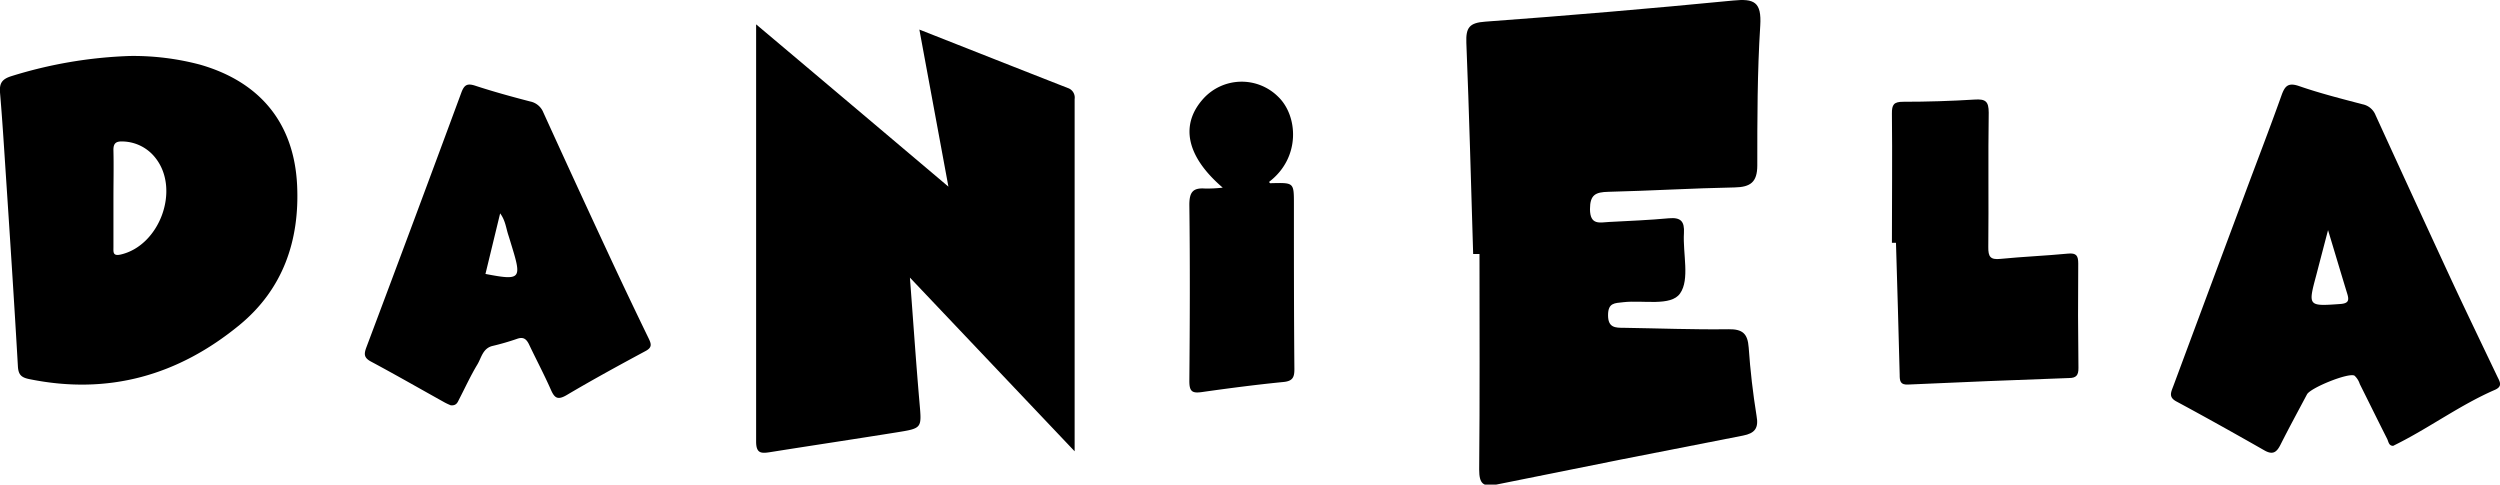 <svg xmlns="http://www.w3.org/2000/svg" viewBox="0 0 473.37 91.76"><g id="Capa_2" data-name="Capa 2"><g id="Capa_1-2" data-name="Capa 1"><path d="M202.2,16.67C193,13.07,183.83,9.44,174.08,5.6l5.5,29.74C167.2,24.88,155.51,15,143.17,4.61c0,26.93,0,53,0,79,0,2.3,1,2.26,2.67,2,8-1.27,16-2.47,24.05-3.76,4.75-.76,4.63-.8,4.22-5.56-.66-7.58-1.17-15.17-1.82-23.73l31.19,32.89c0-22.79,0-44.74,0-66.7A1.9,1.9,0,0,0,202.2,16.67Z"/><path d="M115,47.62q-6.12-13.14-12.13-26.35a3.4,3.4,0,0,0-2.5-2.06c-3.5-.91-7-1.87-10.44-3-1.42-.45-2-.17-2.54,1.23q-8.93,24.17-18,48.28c-.48,1.28-.53,2,.85,2.74,4.71,2.52,9.34,5.18,14,7.77a11.84,11.84,0,0,0,1.13.52c1.1.08,1.29-.62,1.59-1.2,1.13-2.18,2.16-4.44,3.43-6.54.76-1.26,1-3,2.8-3.49a47.22,47.22,0,0,0,4.68-1.35c1.2-.44,1.78,0,2.28,1,1.37,2.89,2.87,5.71,4.16,8.63.7,1.59,1.3,2,3,1,4.9-2.9,9.9-5.63,14.92-8.33,1.22-.65,1.13-1.26.64-2.29Q118.87,55.95,115,47.62ZM91.92,51.87,94.7,40.4c1,1.34,1.12,2.8,1.55,4.1.25.77.48,1.56.72,2.34C98.81,52.85,98.53,53.14,91.92,51.87Z"/><path d="M472.83,71.23c-2.86-6-5.76-12-8.56-18Q457,37.54,449.81,21.81a3.34,3.34,0,0,0-2.45-2.06c-4-1.05-8.07-2.08-12-3.44-2.15-.75-2.74,0-3.39,1.83-2.25,6.31-4.67,12.55-7,18.83q-6.72,18-13.44,36.09c-.45,1.21-1,2.16.65,3,5.57,3,11.09,6.09,16.58,9.22,1.61.92,2.34.34,3.06-1.1,1.61-3.2,3.33-6.35,5-9.5.67-1.26,7.91-4.18,9-3.55a3.66,3.66,0,0,1,1,1.58c1.73,3.45,3.43,6.93,5.18,10.38.26.51.29,1.33,1.14,1.33l1.07-.54c6.13-3.13,11.73-7.23,18.05-10C474,73.18,473.32,72.26,472.83,71.23ZM443.14,57.56C437,58,437,58,438.59,52.07c.68-2.62,1.37-5.24,2.22-8.5,1.37,4.53,2.49,8.3,3.64,12.06C444.83,56.87,444.69,57.45,443.14,57.56Z"/><path d="M393.51,49.92c0-1.49-.33-2.05-1.93-1.9-4.26.41-8.55.58-12.8,1-1.93.2-2.32-.42-2.3-2.24.09-8.49-.05-17,.08-25.45,0-2.15-.62-2.6-2.62-2.48-4.52.28-9.06.42-13.58.42-1.78,0-2.15.55-2.13,2.25.09,8.15,0,16.3,0,24.45H359c.24,8.32.5,16.63.7,24.95,0,1.24.1,2,1.68,1.89q15.19-.69,30.38-1.23c1.38,0,1.81-.54,1.79-1.92Q393.42,59.8,393.51,49.92Z"/><path d="M328.18.1q-23.44,2.28-46.95,4c-3,.21-3.69,1.12-3.58,4,.54,13.31.88,26.63,1.29,40h1.2c0,13.6.07,27.2-.06,40.8,0,2.75.77,3.36,3.37,2.83q23.26-4.73,46.58-9.25c2.26-.44,3-1.42,2.57-3.74-.69-4.28-1.19-8.61-1.49-12.94-.19-2.63-1.15-3.5-3.84-3.46-6.6.09-13.19-.17-19.79-.27-1.62,0-3,0-3-2.38s1.24-2.28,2.91-2.47c3.71-.43,9,.84,10.73-1.66,1.87-2.66.5-7.53.73-11.43.13-2.22-.6-3-2.84-2.8-3.77.35-7.56.5-11.34.7-1.77.1-3.59.65-3.61-2.42,0-2.74,1.06-3.23,3.46-3.29,8-.19,15.95-.68,23.93-.83,3-.06,4.28-1,4.29-4.14,0-8.83,0-17.68.56-26.5C333.58.33,332.12-.29,328.18.1Z"/><path d="M56.26,35.13c-.55-11.8-7-19.62-18.38-22.89A49.38,49.38,0,0,0,24.6,10.6,84.58,84.58,0,0,0,2.12,14.43C.35,15-.12,15.78,0,17.5c.42,4.91.73,9.83,1.05,14.75C1.87,44.62,2.68,57,3.39,69.37c.09,1.57.63,2.1,2.14,2.41,15,3.07,28.21-.7,39.83-10.25C53.6,54.75,56.74,45.53,56.26,35.13ZM22.83,48.2c-1.5.33-1.35-.5-1.35-1.39V37.54h0c0-3,.07-6,0-9-.05-1.46.51-1.82,1.85-1.75A8.07,8.07,0,0,1,29.51,30C34.13,36,30.19,46.54,22.83,48.2Z"/><path d="M240.88,34.68c-.2,0-.52.12-.55-.27,6-4.59,5.43-12.52,1.68-16.1a9.8,9.8,0,0,0-14.14.35c-4.47,4.94-3.27,10.94,3.65,16.87a26.24,26.24,0,0,1-3.32.17c-2.29-.17-3,.64-3,3.08.14,11.12.1,22.26,0,33.38,0,2,.57,2.33,2.36,2.08,5.14-.73,10.29-1.4,15.45-1.91,1.79-.17,2.09-.92,2.08-2.5C245,59.45,245,49.06,245,38.67,245,34.58,245,34.59,240.88,34.68Z"/></g></g></svg>
